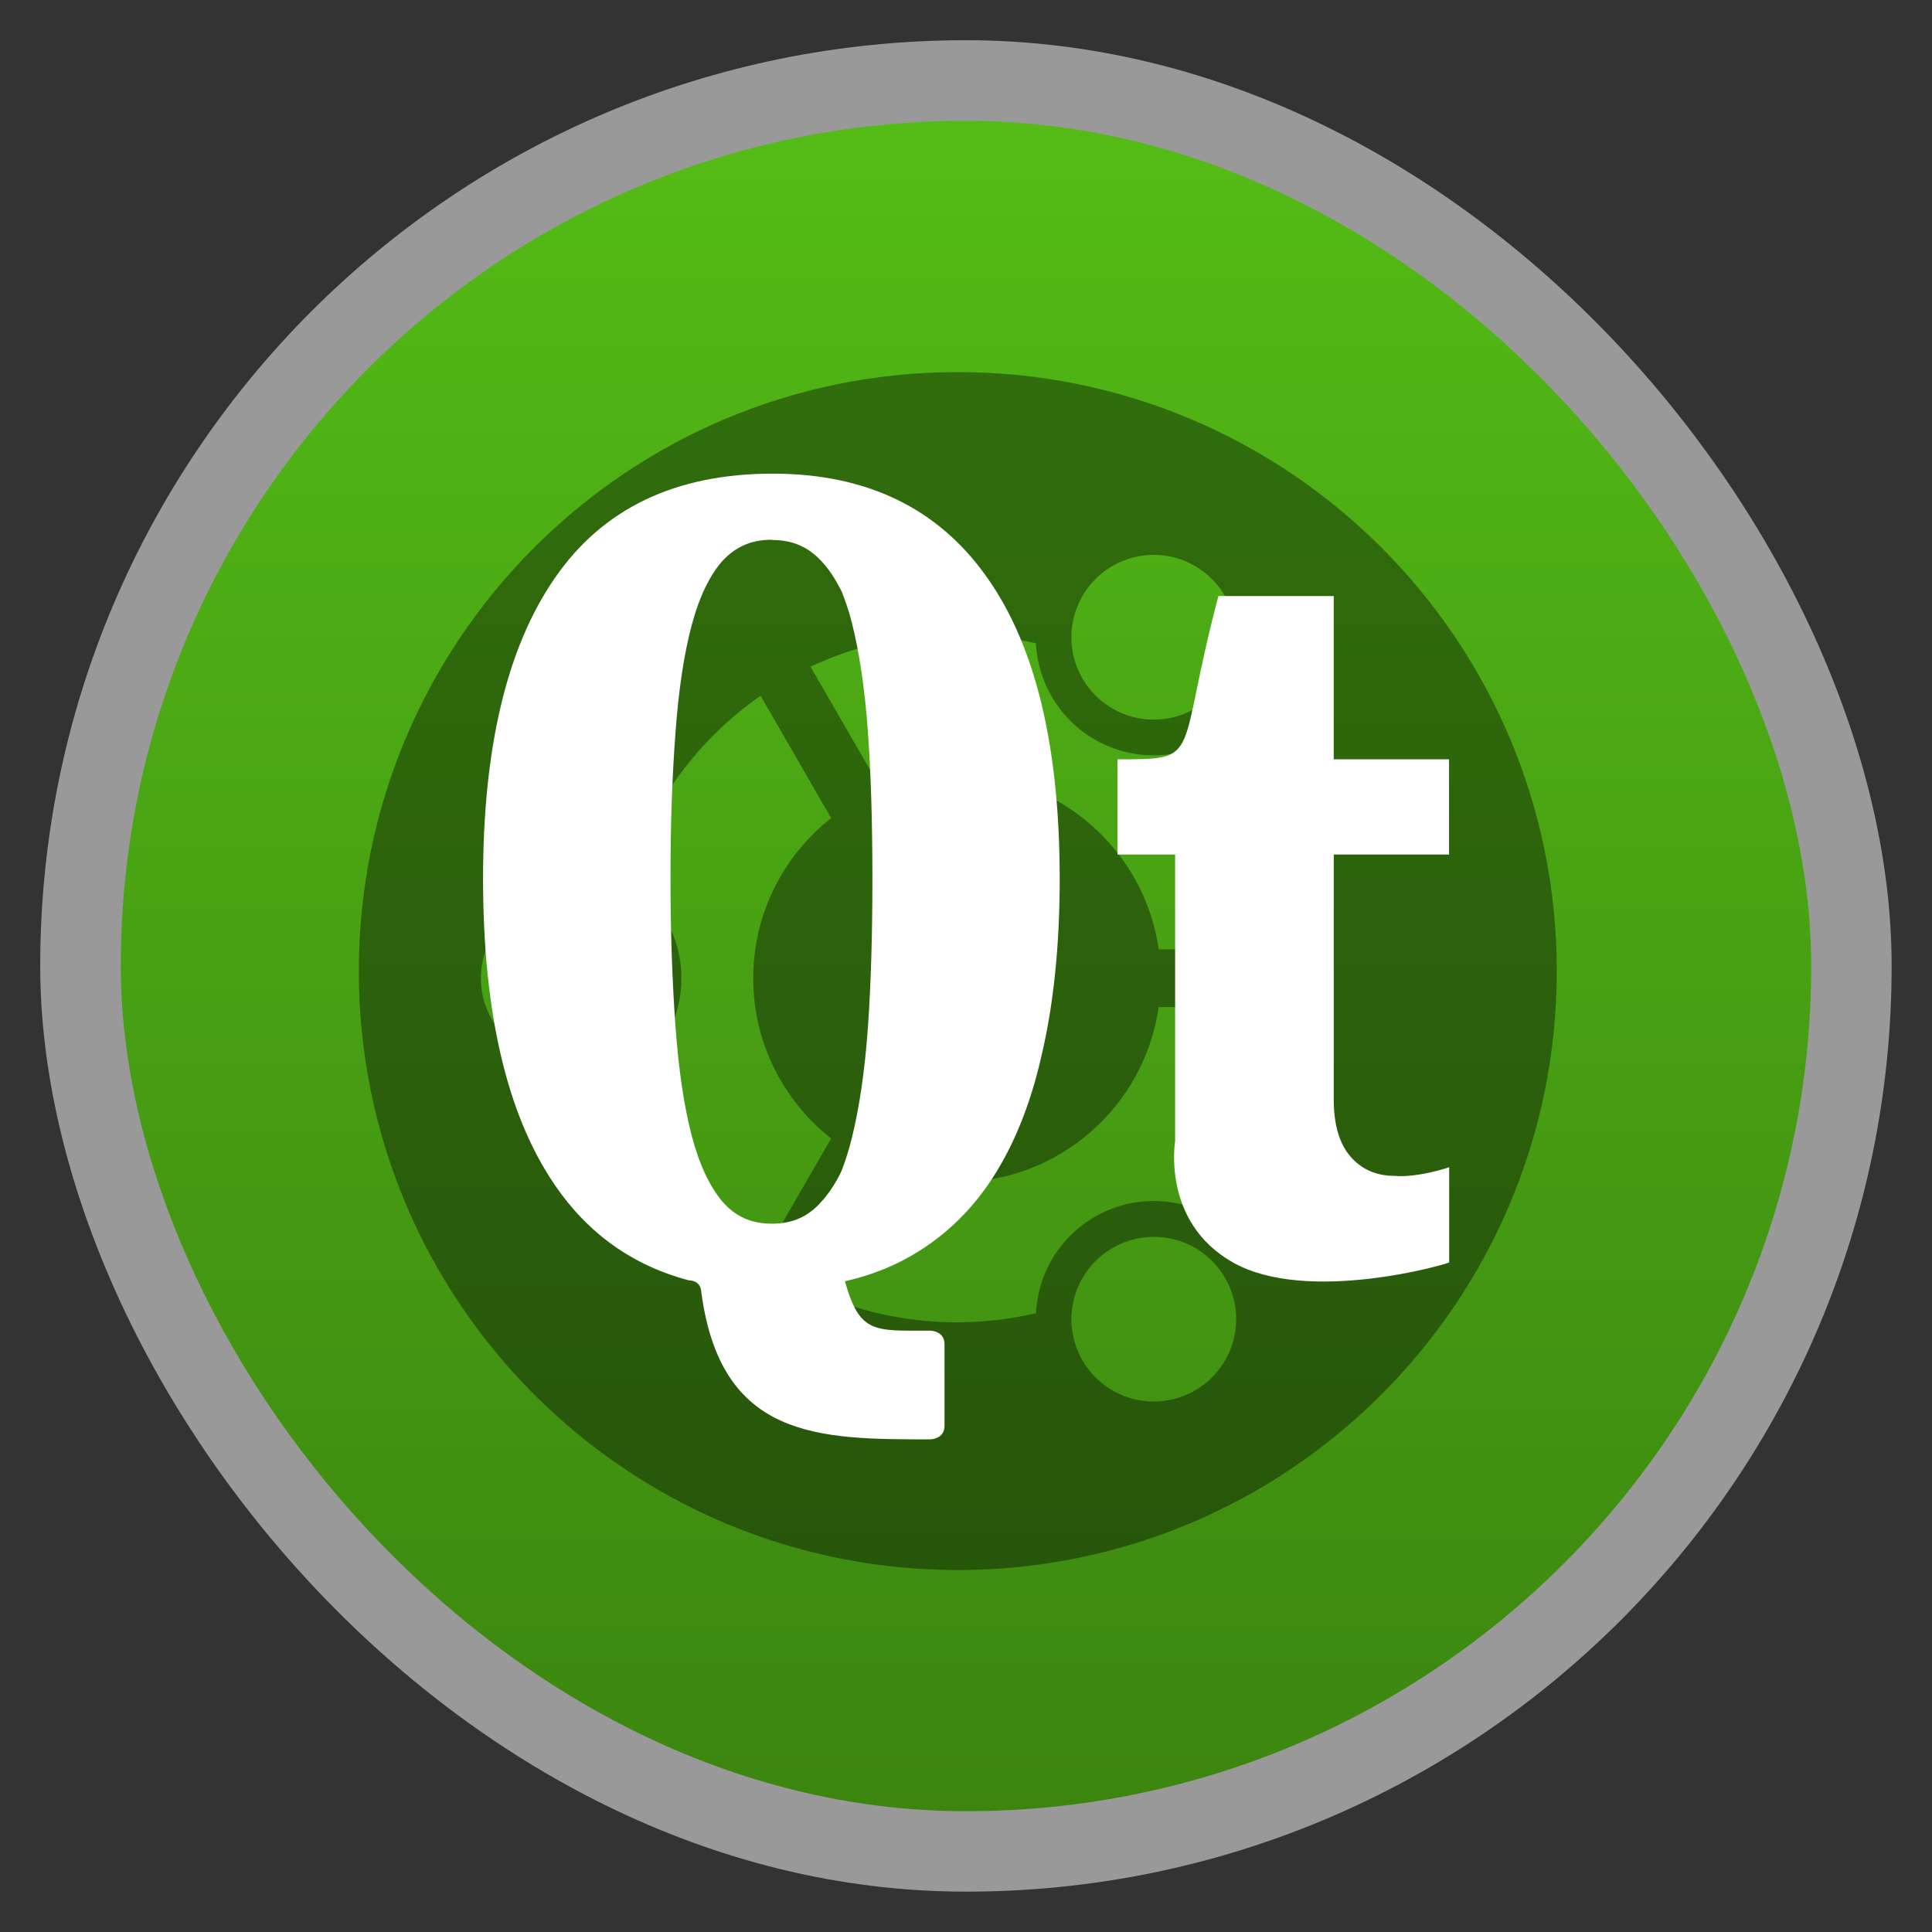 <svg width="48" xmlns="http://www.w3.org/2000/svg" viewBox="0 0 13.547 13.547" height="48" xmlns:xlink="http://www.w3.org/1999/xlink">
<rect x="0" y="0" width="13.547" height="13.547" fill="#333333" stroke="none"/>
<defs>
<linearGradient id="linearGradient4460">
<stop offset="0" style="stop-color:#3c8610"/>
<stop offset="1" style="stop-color:#54bc16"/>
</linearGradient>
<linearGradient gradientTransform="matrix(1.105 0 0 1.105 -134.279 -295.762)" xlink:href="#linearGradient4460" id="linearGradient3232" y1="279.096" y2="268.33" gradientUnits="userSpaceOnUse" x2="0"/>
</defs>
<g style="fill-rule:evenodd">
<rect width="12.982" x=".282" y=".282" rx="6.491" height="12.982" style="opacity:.5;fill:#fff"/>
<rect width="11.853" x=".847" y=".847" rx="5.926" height="11.853" style="fill:url(#linearGradient3232)"/>
</g>
<g style="fill-opacity:.392" transform="matrix(.056 0 0 .056 -.452 11.289)">
<path d="m 128,-155 c -41.417,0 -75,33.575 -75,75 C 53,-38.583 86.583,-5 128,-5 169.417,-5 203,-38.583 203,-80 203,-121.425 169.425,-155 128,-155 z m 15.608,28.05 c 2.85,-4.942 9.158,-6.625 14.075,-3.775 4.933,2.85 6.625,9.158 3.783,14.083 -2.842,4.942 -9.158,6.625 -14.083,3.775 -4.942,-2.85 -6.625,-9.15 -3.775,-14.083 z m -65,58.167 c -5.7,0 -10.325,-4.617 -10.325,-10.308 0,-5.692 4.625,-10.325 10.325,-10.325 5.692,0 10.308,4.625 10.308,10.317 0,5.692 -4.617,10.317 -10.308,10.317 z m 18.825,20.15 C 92.317,-53.75 88.65,-59.925 86.625,-66.675 c 4.075,-2.625 6.767,-7.208 6.767,-12.417 0,-5.208 -2.692,-9.783 -6.767,-12.417 2.025,-6.75 5.692,-12.925 10.808,-18.05 1.825,-1.825 3.792,-3.467 5.875,-4.917 l 8.833,15.325 c -5.933,4.667 -9.758,11.925 -9.758,20.058 0,8.125 3.825,15.375 9.758,20.058 l -8.85,15.317 c -2.067,-1.45 -4.033,-3.092 -5.858,-4.917 z m 60.258,21.15 c -4.933,2.85 -11.233,1.158 -14.083,-3.775 -2.842,-4.933 -1.158,-11.233 3.783,-14.075 4.933,-2.85 11.242,-1.167 14.083,3.767 2.85,4.917 1.158,11.233 -3.783,14.083 z m 1.583,-22.1 c -4.317,-2.2 -9.617,-2.25 -14.117,0.358 -4.517,2.608 -7.125,7.225 -7.375,12.067 -3.208,0.742 -6.517,1.142 -9.883,1.142 -6.458,0 -12.683,-1.417 -18.35,-4.083 l 8.842,-15.317 c 2.933,1.192 6.142,1.842 9.508,1.842 12.842,0 23.492,-9.55 25.25,-21.917 H 170.825 c -0.8,9.717 -4.817,18.767 -11.55,25.908 z M 153.158,-82.717 C 151.4,-95.075 140.75,-104.608 127.908,-104.608 c -3.358,0 -6.567,0.65 -9.5,1.833 l -8.85,-15.333 c 5.667,-2.667 11.9,-4.075 18.35,-4.075 3.358,0 6.675,0.392 9.867,1.142 0.258,4.833 2.875,9.458 7.375,12.05 4.517,2.6 9.808,2.567 14.125,0.367 6.725,7.133 10.758,16.192 11.567,25.908 h -17.683 z"/>
</g>
<g style="fill:#fff;word-spacing:0;line-height:125%;letter-spacing:0" transform="matrix(.875 0 0 .826 .875 -233.118)">
<path d="m 8.417,291.904 c 0,-0.577 0,-2.425 0,-2.425 l -0.462,0 0,-0.808 c 0.693,0 0.462,0 0.809,-1.386 l 0.924,0 0,1.386 0.924,0 0,0.808 -0.924,0 0,2.078 c -4e-6,0.215 0.045,0.377 0.134,0.486 0.089,0.109 0.207,0.164 0.353,0.164 0.185,0.018 0.438,-0.073 0.438,-0.073 l 0,0.808 c -0.023,0.017 -1.139,0.356 -1.733,0 -0.578,-0.346 -0.462,-1.039 -0.462,-1.039 z"/>
<path d="m 5.193,286.246 c -0.781,1e-5 -1.364,0.296 -1.748,0.888 -0.383,0.588 -0.574,1.438 -0.574,2.551 0,1.136 0.191,2.003 0.574,2.598 0.268,0.416 0.627,0.686 1.075,0.811 0,0 0.091,-0.004 0.099,0.092 0.154,1.256 0.939,1.258 1.834,1.258 0,0 0.116,0 0.116,-0.115 l 0,-0.693 c 0,-0.115 -0.116,-0.115 -0.116,-0.115 -0.447,0 -0.563,0.029 -0.682,-0.419 0.151,-0.037 0.292,-0.088 0.422,-0.155 0.295,-0.154 0.538,-0.377 0.729,-0.671 0.192,-0.297 0.334,-0.662 0.426,-1.097 0.096,-0.434 0.144,-0.932 0.144,-1.494 0,-1.126 -0.194,-1.98 -0.585,-2.562 -0.39,-0.585 -0.963,-0.877 -1.715,-0.877 z m -0.007,0.563 c 0.164,1e-5 0.289,0.058 0.394,0.177 0.062,0.068 0.116,0.157 0.166,0.263 0.028,0.078 0.057,0.162 0.079,0.256 0.061,0.255 0.105,0.564 0.13,0.931 0.025,0.366 0.036,0.783 0.036,1.248 -5.3e-6,0.469 -0.011,0.89 -0.036,1.263 -0.025,0.37 -0.069,0.684 -0.13,0.945 -0.023,0.097 -0.05,0.186 -0.079,0.267 -0.005,0.011 -0.009,0.022 -0.014,0.032 -0.046,0.095 -0.096,0.174 -0.152,0.238 -0.105,0.126 -0.231,0.184 -0.394,0.184 -0.163,0 -0.289,-0.058 -0.394,-0.184 -0.103,-0.128 -0.187,-0.314 -0.249,-0.563 -0.062,-0.253 -0.105,-0.562 -0.13,-0.927 -0.025,-0.369 -0.04,-0.789 -0.04,-1.256 -4.4e-6,-0.463 0.014,-0.875 0.04,-1.238 0.025,-0.362 0.068,-0.667 0.13,-0.913 0.062,-0.245 0.147,-0.428 0.249,-0.548 0.105,-0.119 0.23,-0.177 0.394,-0.177 z"/>
</g>
</svg>

